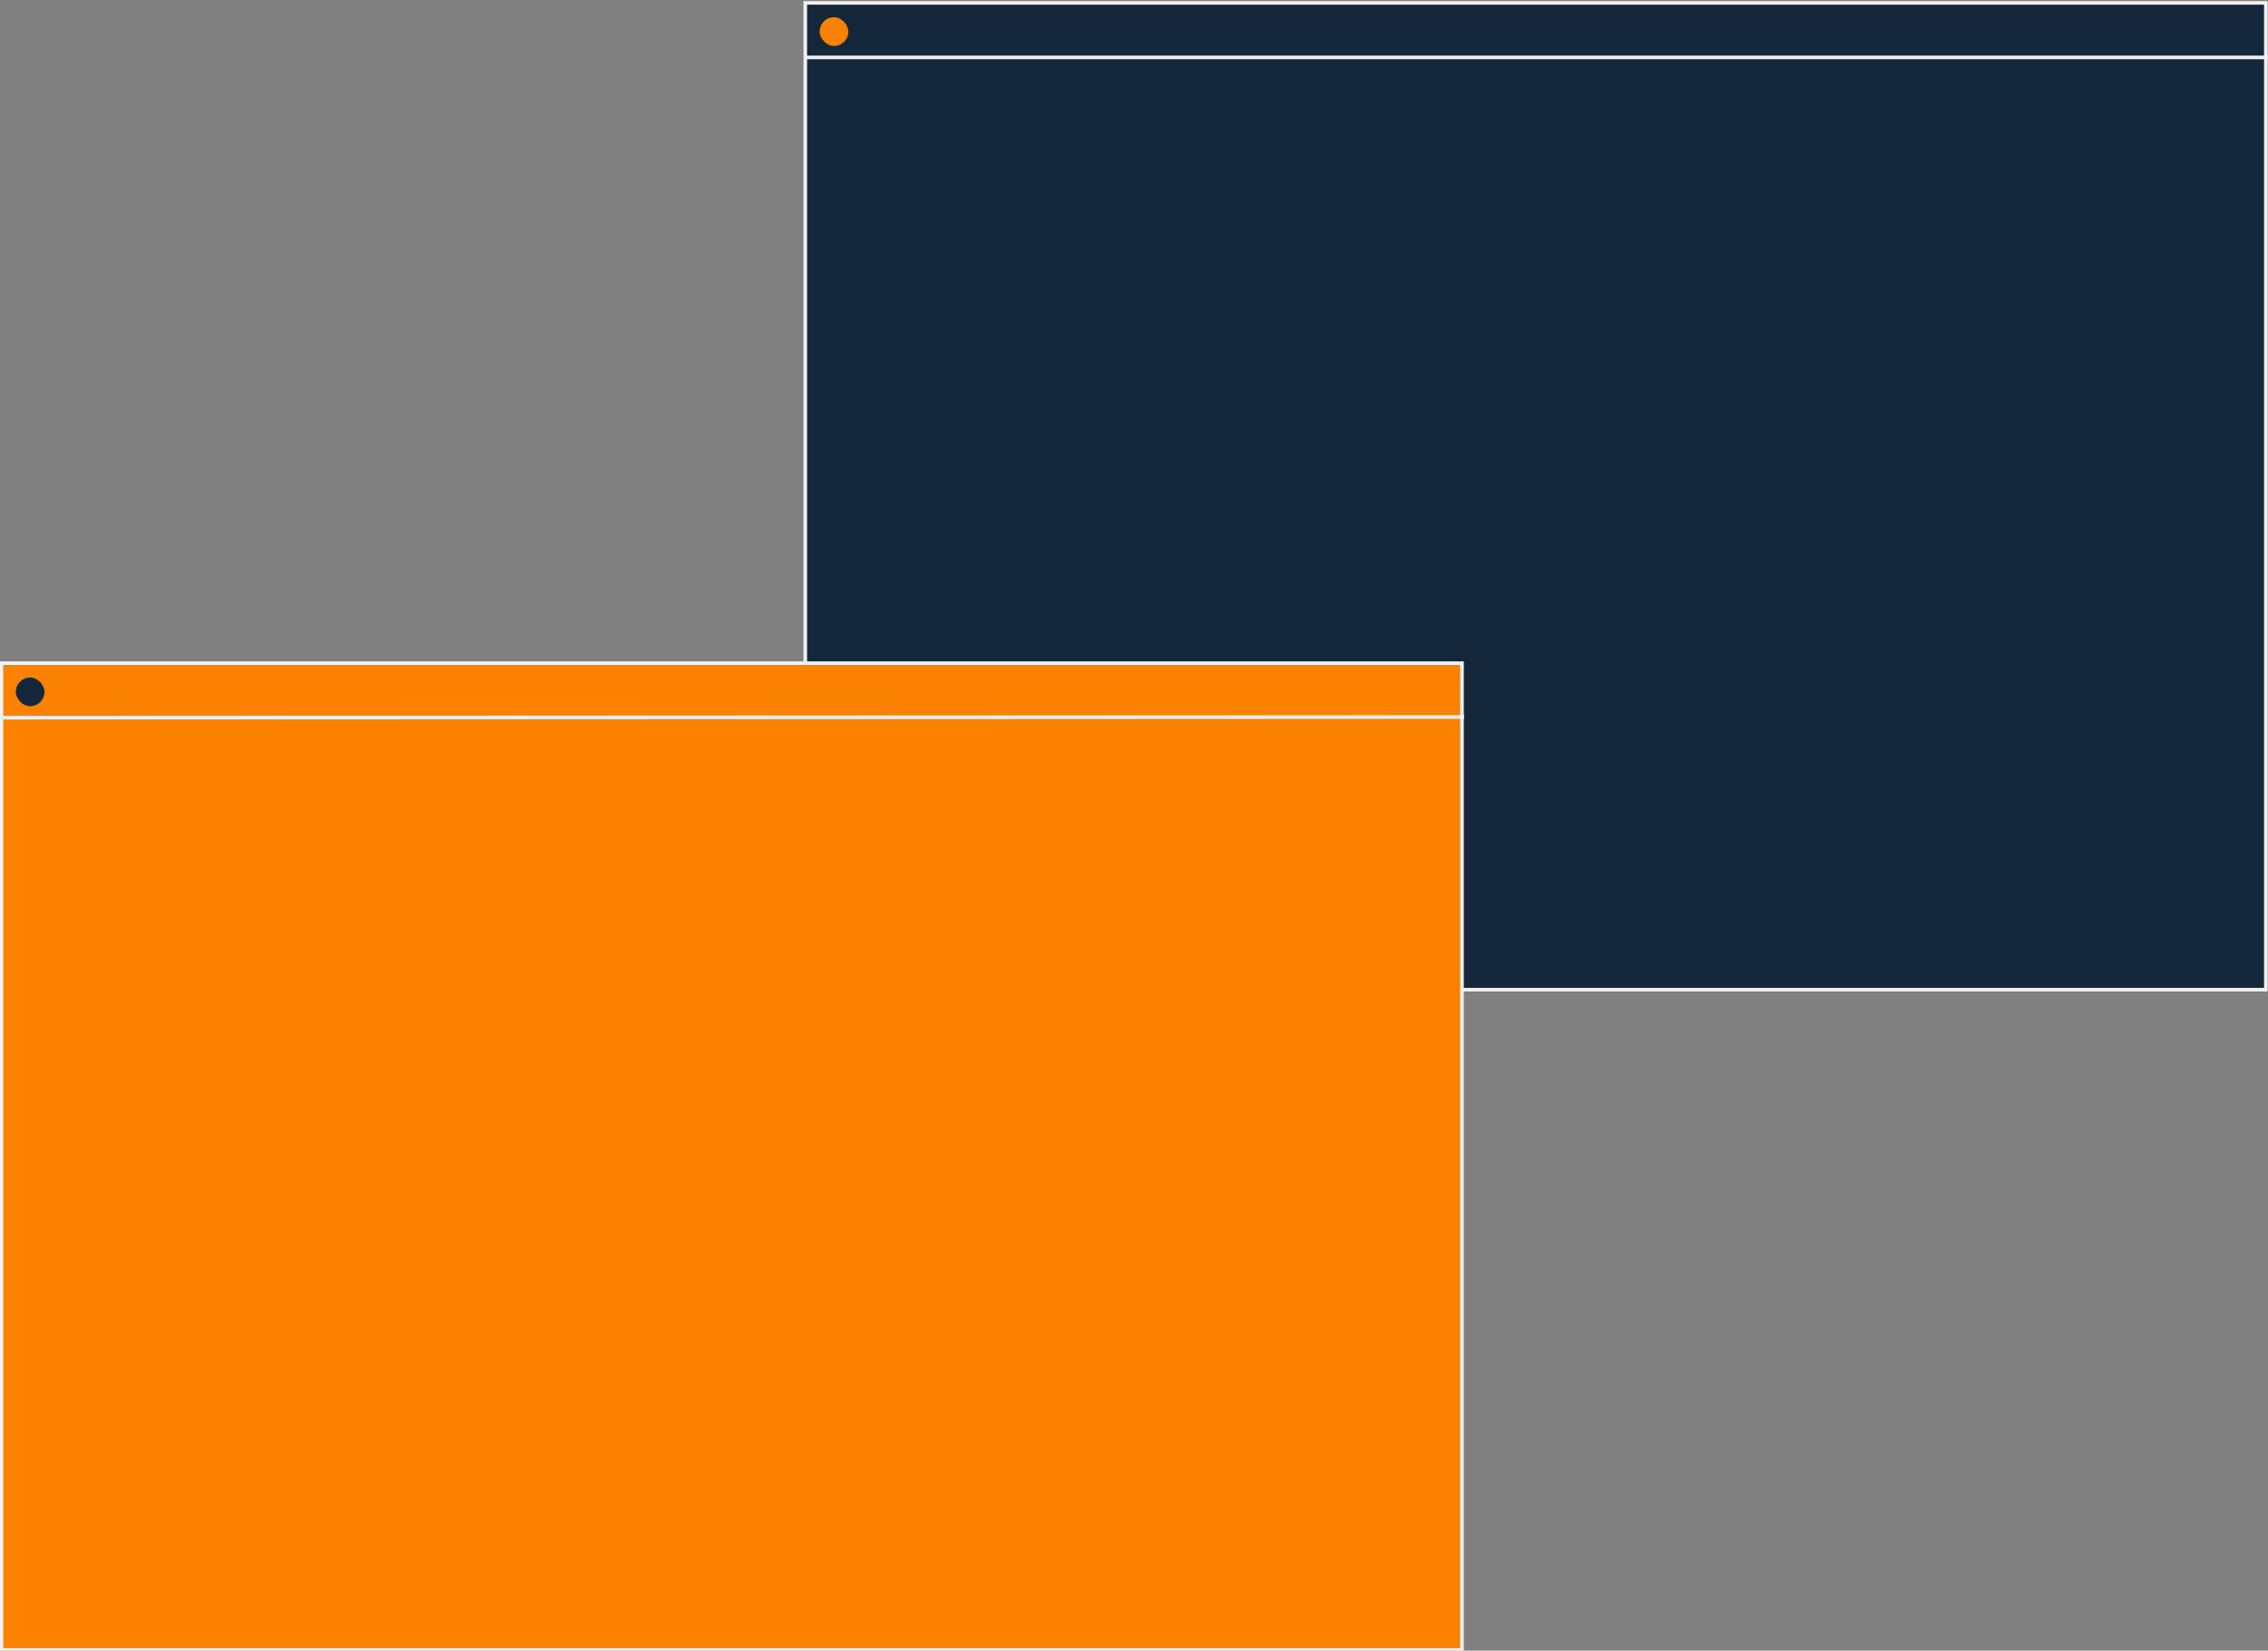 <svg xmlns="http://www.w3.org/2000/svg" viewBox="0 0 316 230" fill="none">
    <rect x="0" y="0" width="316" height="230" fill="#808080" stroke="none"/>
    <style>
@keyframes a0_o { 0% { opacity: 0; } 17% { opacity: 0; animation-timing-function: cubic-bezier(.4,0,1,1); } 20% { opacity: 1; } 92% { opacity: 1; animation-timing-function: cubic-bezier(0,0,.6,1); } 95% { opacity: 0; } 100% { opacity: 0; } }
@keyframes a0_w { 0% { width: 24px; } 39% { width: 24px; } 42% { width: 11px; } 69% { width: 11px; } 72% { width: 24px; } 100% { width: 24px; } }
@keyframes a1_o { 0% { opacity: 0; } 16% { opacity: 0; animation-timing-function: cubic-bezier(.4,0,1,1); } 19% { opacity: 1; } 91% { opacity: 1; animation-timing-function: cubic-bezier(0,0,.6,1); } 94% { opacity: 0; } 100% { opacity: 0; } }
@keyframes a2_o { 0% { opacity: 0; } 15% { opacity: 0; animation-timing-function: cubic-bezier(.4,0,1,1); } 18% { opacity: 1; } 90% { opacity: 1; animation-timing-function: cubic-bezier(0,0,.6,1); } 93% { opacity: 0; } 100% { opacity: 0; } }
@keyframes a3_o { 0% { opacity: 0; } 14% { opacity: 0; animation-timing-function: cubic-bezier(.4,0,1,1); } 17% { opacity: 1; } 89% { opacity: 1; animation-timing-function: cubic-bezier(0,0,.6,1); } 92% { opacity: 0; } 100% { opacity: 0; } }
@keyframes a3_f { 0% { fill: #fb8200; } 30% { fill: #fb8200; } 33% { fill: #fff; } 60% { fill: #fff; } 63% { fill: #fb8200; } 100% { fill: #fb8200; } }
@keyframes a4_o { 0% { opacity: 0; } 13% { opacity: 0; animation-timing-function: cubic-bezier(.4,0,1,1); } 16% { opacity: 1; } 88% { opacity: 1; animation-timing-function: cubic-bezier(0,0,.6,1); } 91% { opacity: 0; } 100% { opacity: 0; } }
@keyframes a5_o { 0% { opacity: 0; } 12% { opacity: 0; animation-timing-function: cubic-bezier(.4,0,1,1); } 15% { opacity: 1; } 87% { opacity: 1; animation-timing-function: cubic-bezier(0,0,.6,1); } 90% { opacity: 0; } 100% { opacity: 0; } }
@keyframes a6_o { 0% { opacity: 0; } 11% { opacity: 0; animation-timing-function: cubic-bezier(.4,0,1,1); } 14% { opacity: 1; } 86% { opacity: 1; animation-timing-function: cubic-bezier(0,0,.6,1); } 89% { opacity: 0; } 100% { opacity: 0; } }
@keyframes a6_w { 0% { width: 4.2px; } 36% { width: 4.2px; animation-timing-function: cubic-bezier(.4,0,1,1); } 39% { width: 18.8px; } 66% { width: 18.8px; animation-timing-function: cubic-bezier(0,0,.6,1); } 69% { width: 4.2px; } 100% { width: 4.2px; } }
@keyframes a7_o { 0% { opacity: 0; } 10% { opacity: 0; animation-timing-function: cubic-bezier(.4,0,1,1); } 13% { opacity: 1; } 85% { opacity: 1; animation-timing-function: cubic-bezier(0,0,.6,1); } 88% { opacity: 0; } 100% { opacity: 0; } }
@keyframes a8_o { 0% { opacity: 0; } 9% { opacity: 0; animation-timing-function: cubic-bezier(.4,0,1,1); } 12% { opacity: 1; } 84% { opacity: 1; animation-timing-function: cubic-bezier(0,0,.6,1); } 87% { opacity: 0; } 100% { opacity: 0; } }
@keyframes a8_w { 0% { width: 7.7px; } 33% { width: 7.7px; animation-timing-function: cubic-bezier(.4,0,1,1); } 36% { width: 23px; } 63% { width: 23px; animation-timing-function: cubic-bezier(0,0,.6,1); } 66% { width: 7.7px; } 100% { width: 7.7px; } }
@keyframes a9_o { 0% { opacity: 0; } 8% { opacity: 0; animation-timing-function: cubic-bezier(.4,0,1,1); } 11% { opacity: 1; } 83% { opacity: 1; animation-timing-function: cubic-bezier(0,0,.6,1); } 86% { opacity: 0; } 100% { opacity: 0; } }
@keyframes a10_t { 0% { transform: scale(1,1) translate(253px,130px); } 30% { transform: scale(1,1) translate(253px,130px); } 33% { transform: scale(1,1) translate(253px,130px); } 60% { transform: scale(1,1) translate(253px,130px); } 63% { transform: scale(1,1) translate(253px,130px); } 100% { transform: scale(1,1) translate(253px,130px); } }
@keyframes a10_o { 0% { opacity: 0; } 7% { opacity: 0; animation-timing-function: cubic-bezier(.4,0,1,1); } 10% { opacity: 1; } 82% { opacity: 1; animation-timing-function: cubic-bezier(0,0,.6,1); } 85% { opacity: 0; } 100% { opacity: 0; } }
@keyframes a10_f { 0% { fill: #f0f0f1; } 30% { fill: #f0f0f1; } 33% { fill: #fb8200; } 60% { fill: #fb8200; } 63% { fill: #f0f0f1; } 100% { fill: #f0f0f1; } }
@keyframes a10_w { 0% { width: 38px; } 30% { width: 38px; } 33% { width: 11.8px; } 60% { width: 11.8px; } 63% { width: 38px; } 100% { width: 38px; } }
@keyframes a11_o { 0% { opacity: 0; } 6% { opacity: 0; animation-timing-function: cubic-bezier(.4,0,1,1); } 9% { opacity: 1; } 81% { opacity: 1; animation-timing-function: cubic-bezier(0,0,.6,1); } 84% { opacity: 0; } 100% { opacity: 0; } }
@keyframes a12_o { 0% { opacity: 0; } 5% { opacity: 0; animation-timing-function: cubic-bezier(.4,0,1,1); } 8% { opacity: 1; } 80% { opacity: 1; animation-timing-function: cubic-bezier(0,0,.6,1); } 83% { opacity: 0; } 100% { opacity: 0; } }
@keyframes a13_s { 0% { stroke: #f0f0f1; } 100% { stroke: #f0f0f1; } }
@keyframes a13_f { 0% { fill: #fb8200; } 100% { fill: #fb8200; } }
@keyframes a14_s { 0% { stroke: #f0f0f1; } 100% { stroke: #f0f0f1; } }
@keyframes a15_o { 0% { opacity: 0; } 34% { opacity: 0; animation-timing-function: cubic-bezier(.4,0,1,1); } 37% { opacity: 1; } 60% { opacity: 1; animation-timing-function: cubic-bezier(0,0,.6,1); } 63% { opacity: 0; } 100% { opacity: 0; } }
@keyframes a16_o { 0% { opacity: 0; } 10% { opacity: 0; animation-timing-function: cubic-bezier(.4,0,1,1); } 13% { opacity: 1; } 83% { opacity: 1; animation-timing-function: cubic-bezier(0,0,.6,1); } 86% { opacity: 0; } 100% { opacity: 0; } }
@keyframes a17_o { 0% { opacity: 0; } 13% { opacity: 0; animation-timing-function: cubic-bezier(.4,0,1,1); } 16% { opacity: 1; } 86% { opacity: 1; animation-timing-function: cubic-bezier(0,0,.6,1); } 89% { opacity: 0; } 100% { opacity: 0; } }
@keyframes a18_o { 0% { opacity: 0; } 16% { opacity: 0; animation-timing-function: cubic-bezier(.4,0,1,1); } 19% { opacity: 1; } 89% { opacity: 1; animation-timing-function: cubic-bezier(0,0,.6,1); } 92% { opacity: 0; } 100% { opacity: 0; } }
@keyframes a19_o { 0% { opacity: 0; } 7% { opacity: 0; animation-timing-function: cubic-bezier(.4,0,1,1); } 10% { opacity: 1; } 30% { opacity: 1; animation-timing-function: cubic-bezier(0,0,.6,1); } 33% { opacity: 0; } 64% { opacity: 0; animation-timing-function: cubic-bezier(.4,0,1,1); } 67% { opacity: 1; } 80% { opacity: 1; animation-timing-function: cubic-bezier(0,0,.6,1); } 83% { opacity: 0; } 100% { opacity: 0; } }
@keyframes a20_o { 0% { opacity: 0; } 31% { opacity: 0; animation-timing-function: cubic-bezier(.4,0,1,1); } 34% { opacity: 1; } 65% { opacity: 1; animation-timing-function: cubic-bezier(0,0,.6,1); } 68% { opacity: 0; } 100% { opacity: 0; } }
    </style>
    <g transform="translate(-112,-106.8)">
        <g>
            <rect x="224.2" y="107.2" width="203.5" height="137.5" fill="#15283b" stroke="#f0f0f1" stroke-width=".5"/>
            <rect width="24" height=".5" fill="#f0f0f1" opacity="0" transform="translate(234,160)" style="animation: 10s linear infinite both a0_o, 10s linear infinite both a0_w;"/>
            <rect width="14" height=".5" fill="#f0f0f1" opacity="0" transform="translate(241,154)" style="animation: 10s linear infinite both a1_o;"/>
            <rect width="8" height=".5" fill="#f0f0f1" opacity="0" transform="translate(259,154)" style="animation: 10s linear infinite both a2_o;"/>
            <rect width="7" height=".5" fill="#fb8200" opacity="0" transform="translate(271,154)" style="animation: 10s linear infinite both a3_o, 10s linear infinite both a3_f;"/>
            <rect width="24" height=".5" fill="#f0f0f1" opacity="0" transform="translate(245,148)" style="animation: 10s linear infinite both a4_o;"/>
            <rect width="16" height=".5" fill="#f0f0f1" opacity="0" transform="translate(257,142)" style="animation: 10s linear infinite both a5_o;"/>
            <rect width="4.2" height=".5" fill="#f0f0f1" opacity="0" transform="translate(277,142)" style="animation: 10s linear infinite both a6_o, 10s linear infinite both a6_w;"/>
            <rect width="12" height=".5" fill="#f0f0f1" opacity="0" transform="translate(241,142)" style="animation: 10s linear infinite both a7_o;"/>
            <rect width="7.7" height=".5" fill="#f0f0f1" opacity="0" transform="translate(248,136)" style="animation: 10s linear infinite both a8_o, 10s linear infinite both a8_w;"/>
            <rect width="8" height=".5" fill="#f0f0f1" opacity="0" transform="translate(241,130)" style="animation: 10s linear infinite both a9_o;"/>
            <rect width="38" height=".5" fill="#f0f0f1" opacity="0" transform="translate(0,0) translate(253,130)" style="animation: 10s linear infinite both a10_t, 10s linear infinite both a10_o, 10s linear infinite both a10_f, 10s linear infinite both a10_w;"/>
            <rect width="19" height=".5" fill="#f0f0f1" opacity="0" transform="translate(250,125)" style="animation: 10s linear infinite both a11_o;"/>
            <rect width="12" height=".5" fill="#f0f0f1" opacity="0" transform="translate(234,125)" style="animation: 10s linear infinite both a12_o;"/>
            <rect x="226.2" y="109.2" width="4" height="4" fill="#fb8200" rx="4"/>
            <path stroke="#f0f0f1" stroke-width=".5" d="M224 114.8h204"/>
        </g>
        <g>
            <rect width="203.5" height="137.5" fill="#fb8200" stroke="#f0f0f1" stroke-width=".5" transform="translate(112.2,199.2)" style="animation: 10s linear infinite both a13_s, 10s linear infinite both a13_f;"/>
            <rect x="114.2" y="201.2" width="4" height="4" fill="#15283b" rx="4"/>
            <path stroke="#f0f0f1" stroke-width=".5" d="M112 206.8l204-0.1" style="animation: 10s linear infinite both a14_s;"/>
            <g opacity="0" style="animation: 10s linear infinite both a15_o;">
                <rect x="184.2" y="294.2" width="3.5" height="3.5" fill="#fff" stroke="#15283b" stroke-width=".5"/>
                <path stroke="#15283b" stroke-width=".5" d="M191 296h20"/>
                <path stroke="#15283b" stroke-width=".5" d="M213 296h7"/>
                <rect x="184" y="281" width="60" height="8" fill="#fff"/>
            </g>
            <rect width="60" height="8" fill="#fff" opacity="0" transform="translate(184,257)" style="animation: 10s linear infinite both a16_o;"/>
            <rect width="60" height="8" fill="#fff" opacity="0" transform="translate(184,269)" style="animation: 10s linear infinite both a17_o;"/>
            <rect width="60" height="8" fill="#15283b" opacity="0" transform="translate(184,307)" style="animation: 10s linear infinite both a18_o;"/>
            <rect width="10" height="10" fill="#15283b" opacity="0" transform="translate(209,227)" style="animation: 10s linear infinite both a19_o;"/>
            <ellipse rx="5" ry="5" fill="#15283b" opacity="0" transform="translate(214,232)" style="animation: 10s linear infinite both a20_o;"/>
        </g>
    </g>
</svg>

